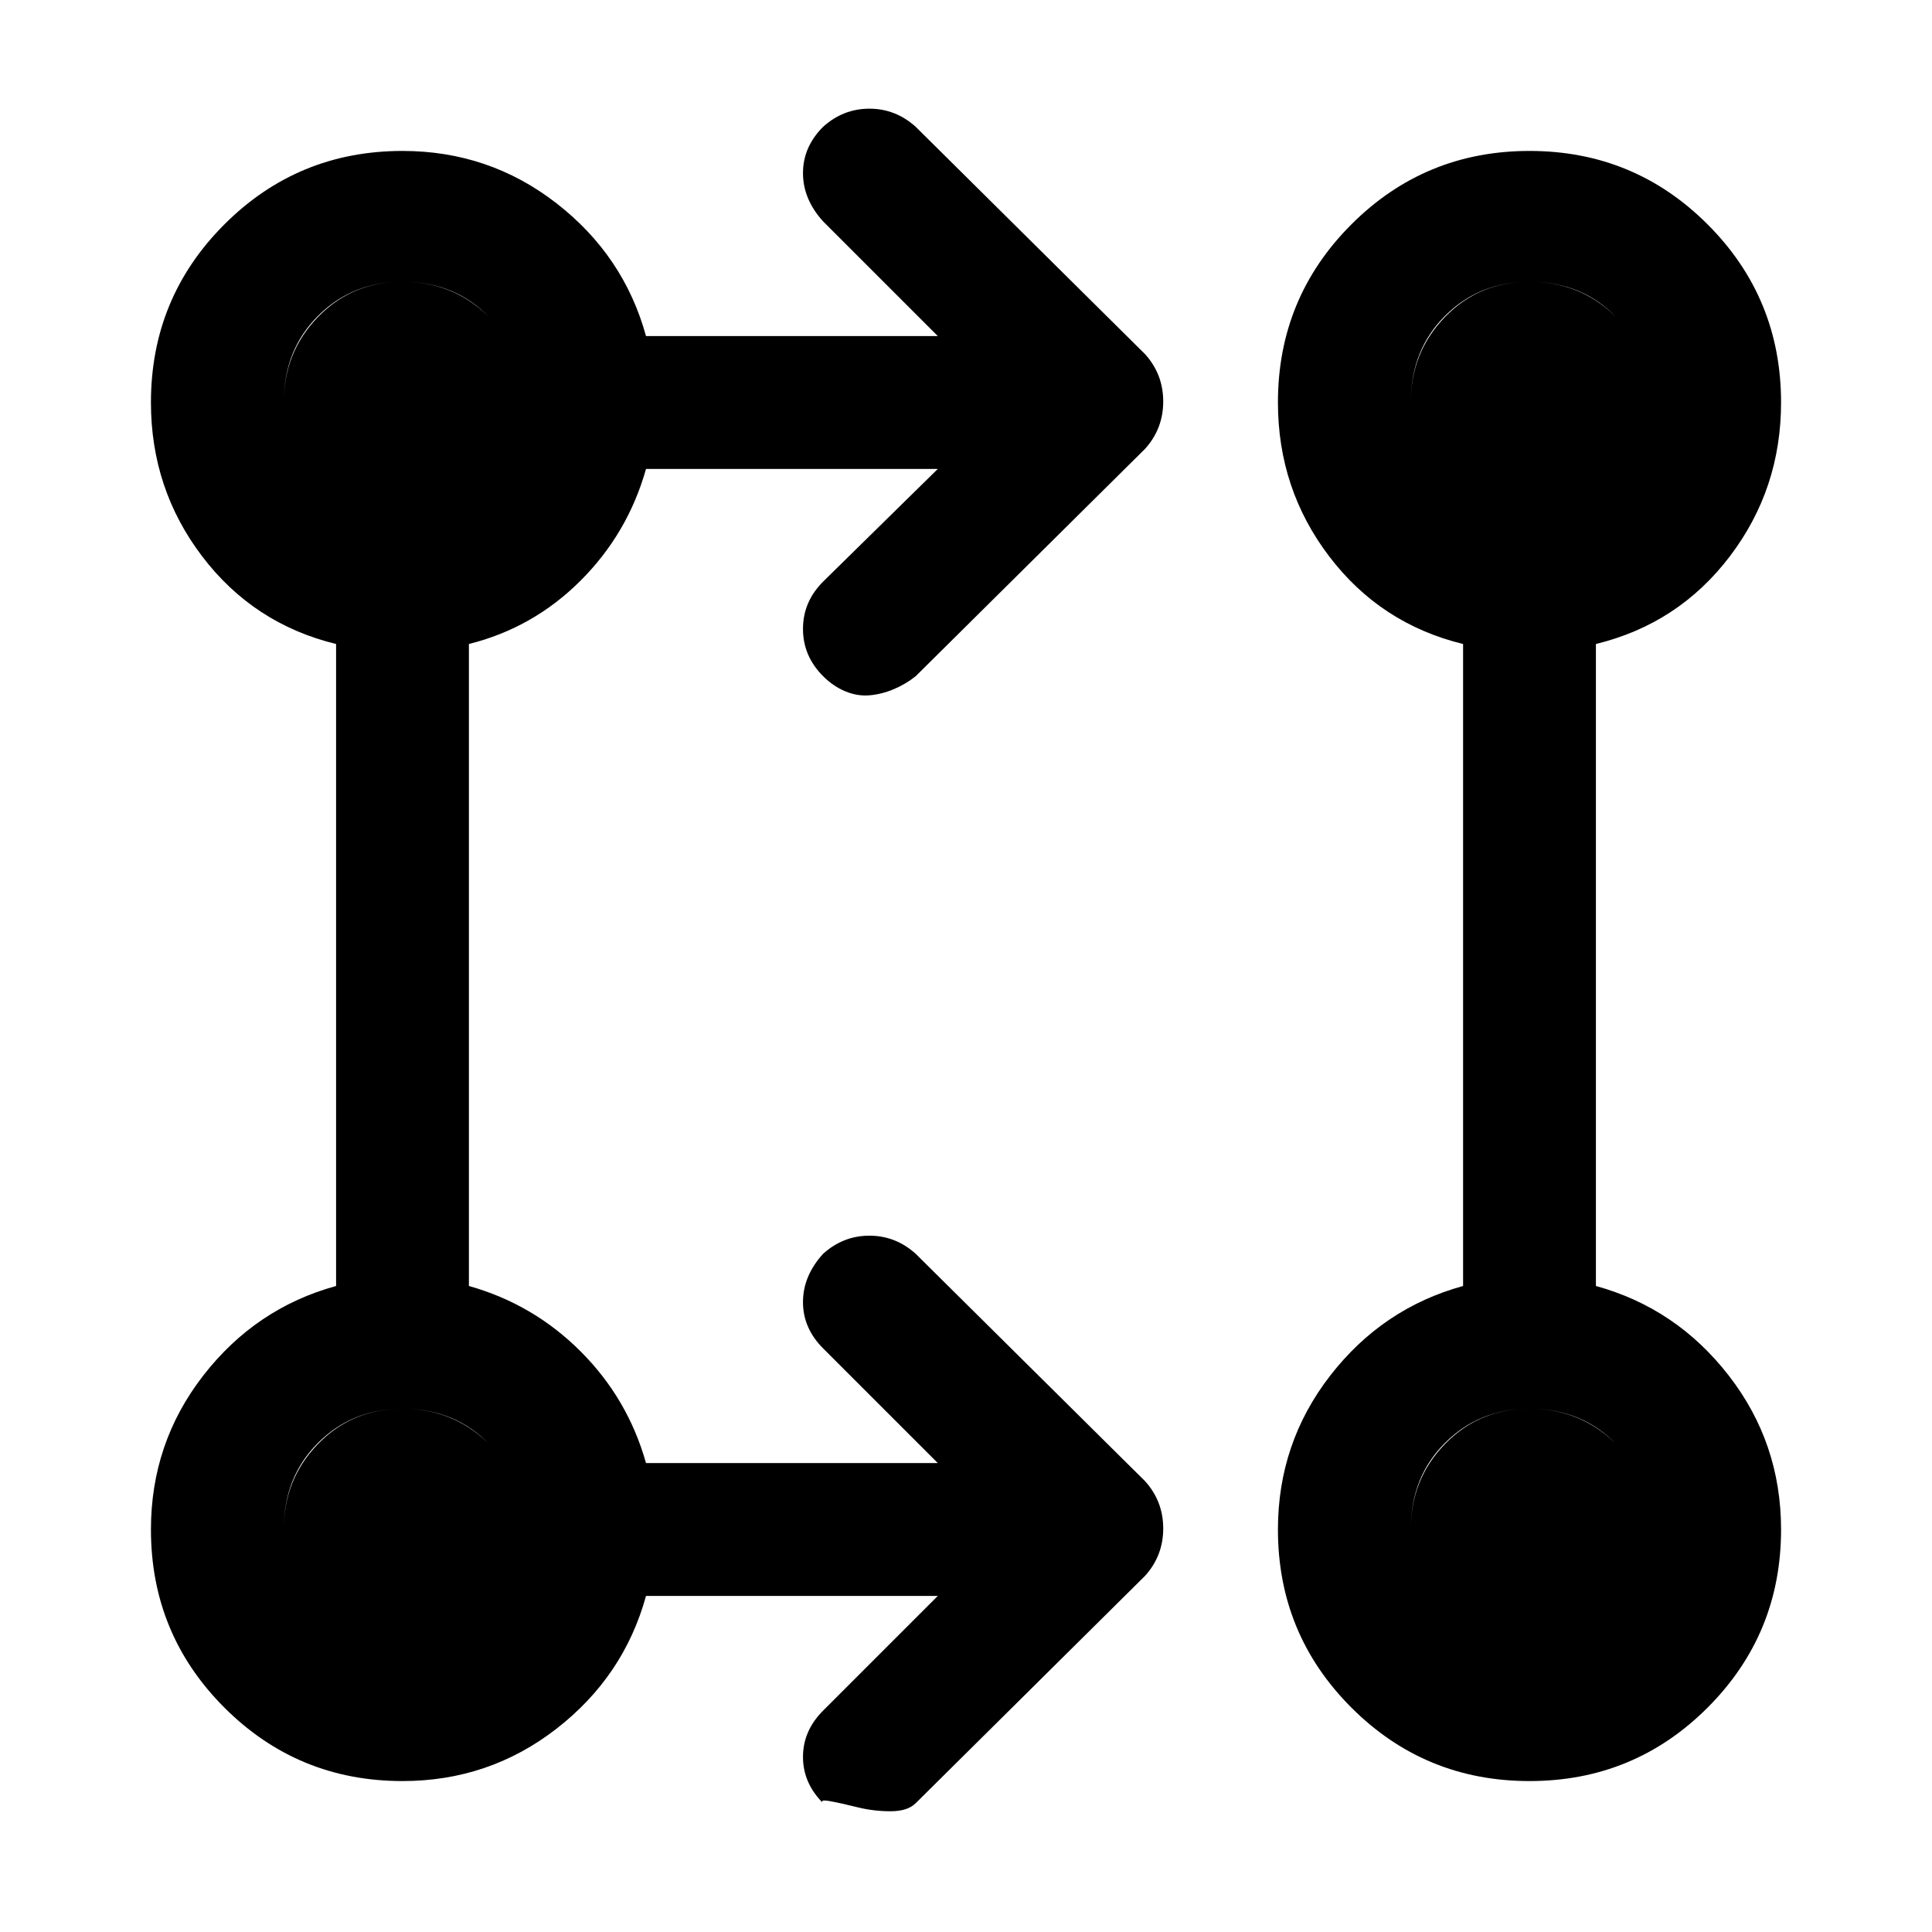 <svg xmlns="http://www.w3.org/2000/svg" height="48" width="48"><path d="M23.3 39.65h-7.25q-.55 2-2.225 3.3-1.675 1.3-3.825 1.3-2.6 0-4.425-1.825Q3.75 40.6 3.75 38q0-2.15 1.3-3.825 1.3-1.675 3.3-2.225V16q-2.05-.5-3.325-2.175Q3.75 12.15 3.75 10q0-2.6 1.825-4.425Q7.4 3.75 10 3.75q2.15 0 3.825 1.3 1.675 1.3 2.225 3.3h7.25L20.45 5.5q-.5-.55-.5-1.2 0-.65.5-1.15.5-.45 1.15-.45.65 0 1.15.45l5.7 5.65q.45.5.45 1.175t-.45 1.175l-5.7 5.65q-.25.2-.55.325-.3.125-.6.15-.3.025-.6-.1t-.55-.375q-.5-.5-.5-1.175t.5-1.175l2.85-2.8h-7.25q-.45 1.6-1.625 2.775Q13.25 15.6 11.65 16v15.95q1.6.45 2.775 1.625Q15.6 34.75 16.05 36.35h7.25l-2.85-2.85q-.5-.5-.5-1.15 0-.65.5-1.2.5-.45 1.15-.45.65 0 1.15.45l5.7 5.65q.45.5.45 1.175t-.45 1.175l-5.7 5.65q-.2.2-.625.2t-.825-.1q-.4-.1-.675-.15-.275-.05-.175.05-.5-.5-.5-1.15 0-.65.5-1.15Zm14.7 4.6q-2.6 0-4.425-1.825Q31.75 40.6 31.75 38q0-2.15 1.3-3.825 1.3-1.675 3.3-2.225V16q-2.05-.5-3.325-2.175Q31.75 12.15 31.75 10q0-2.6 1.825-4.425Q35.4 3.75 38 3.75q2.6 0 4.425 1.825Q44.25 7.4 44.25 10q0 2.15-1.275 3.825Q41.7 15.5 39.65 16v15.95q2 .55 3.3 2.225 1.3 1.675 1.3 3.825 0 2.6-1.825 4.425Q40.6 44.25 38 44.25Zm-28-3.3q1.25 0 2.125-.85T13 38q0-1.25-.85-2.125T10 35q-1.25 0-2.1.85-.85.85-.85 2.15 0 1.25.85 2.1.85.85 2.1.85Zm28 0q1.25 0 2.125-.85T41 38q0-1.25-.85-2.125T38 35q-1.25 0-2.1.85-.85.85-.85 2.15 0 1.25.85 2.1.85.85 2.1.85Zm-28-28q1.25 0 2.125-.85T13 10q0-1.25-.85-2.125T10 7q-1.25 0-2.1.85-.85.85-.85 2.15 0 1.25.85 2.1.85.85 2.1.85Zm28 0q1.25 0 2.125-.85T41 10q0-1.25-.85-2.125T38 7q-1.25 0-2.1.85-.85.85-.85 2.15 0 1.25.85 2.1.85.85 2.1.85Zm-28 28q-1.25 0-2.1-.85-.85-.85-.85-2.1t.85-2.125Q8.75 35 10 35t2.125.85Q13 36.7 13 38q0 1.25-.85 2.1-.85.85-2.15.85Zm28 0q-1.25 0-2.1-.85-.85-.85-.85-2.1t.85-2.125Q36.75 35 38 35t2.125.85Q41 36.7 41 38q0 1.25-.85 2.1-.85.85-2.15.85Zm-28-28q-1.25 0-2.1-.85-.85-.85-.85-2.1t.85-2.125Q8.75 7 10 7t2.125.85Q13 8.7 13 10q0 1.25-.85 2.1-.85.85-2.15.85Zm28 0q-1.25 0-2.1-.85-.85-.85-.85-2.1t.85-2.125Q36.75 7 38 7t2.125.85Q41 8.7 41 10q0 1.25-.85 2.1-.85.85-2.15.85Z"/></svg>